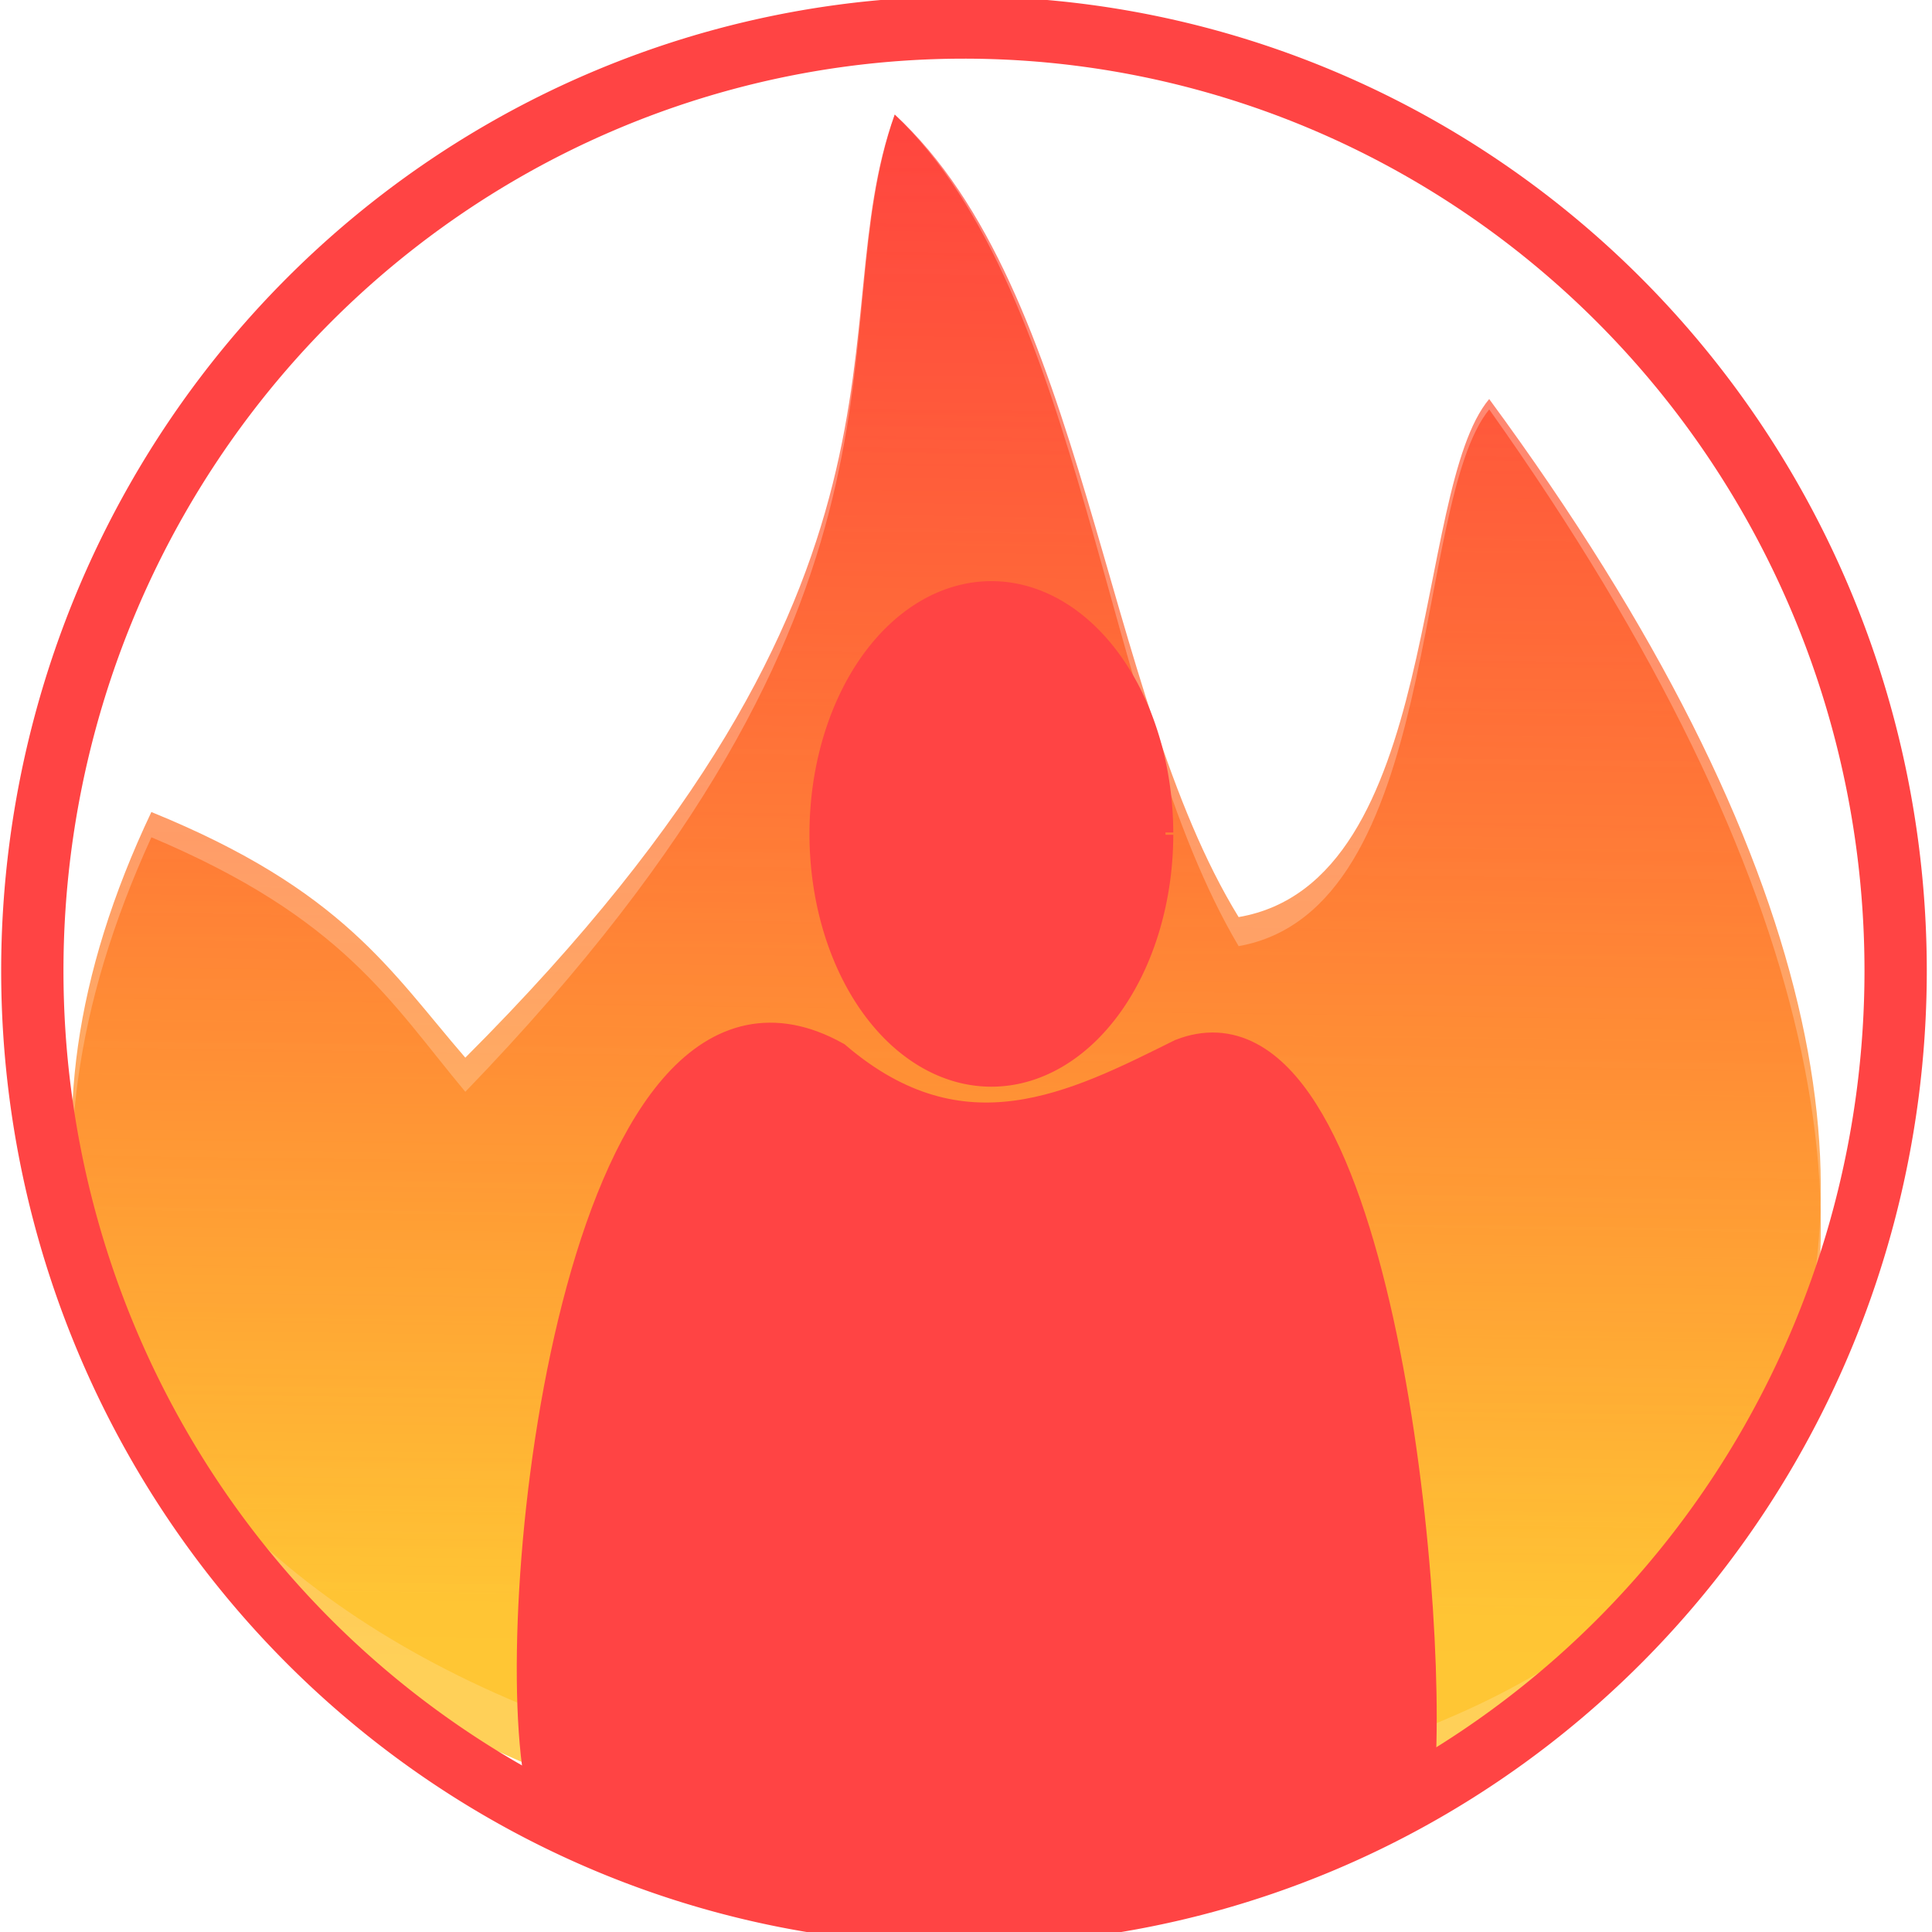 <?xml version="1.0" encoding="UTF-8" standalone="no"?>
<!-- Created with Inkscape (http://www.inkscape.org/) -->

<svg
   width="180"
   height="180"
   viewBox="0 0 180 180"
   version="1.1"
   id="svg5"
   xml:space="preserve"
   inkscape:version="1.2.2 (b0a8486541, 2022-12-01)"
   sodipodi:docname="default-profile.svg"
   inkscape:export-filename="default-profile.png"
   inkscape:export-xdpi="136.53334"
   inkscape:export-ydpi="136.53334"
   xmlns:inkscape="http://www.inkscape.org/namespaces/inkscape"
   xmlns:sodipodi="http://sodipodi.sourceforge.net/DTD/sodipodi-0.dtd"
   xmlns:xlink="http://www.w3.org/1999/xlink"
   xmlns="http://www.w3.org/2000/svg"
   xmlns:svg="http://www.w3.org/2000/svg"><sodipodi:namedview
     id="namedview7"
     pagecolor="#ffffff"
     bordercolor="#999999"
     borderopacity="1"
     inkscape:showpageshadow="0"
     inkscape:pageopacity="0"
     inkscape:pagecheckerboard="0"
     inkscape:deskcolor="#d1d1d1"
     inkscape:document-units="px"
     showgrid="false"
     inkscape:zoom="2.2001057"
     inkscape:cx="54.542834"
     inkscape:cy="79.996157"
     inkscape:window-width="1366"
     inkscape:window-height="700"
     inkscape:window-x="0"
     inkscape:window-y="0"
     inkscape:window-maximized="1"
     inkscape:current-layer="layer1" /><defs
     id="defs2"><linearGradient
       inkscape:collect="always"
       id="linearGradient4631"><stop
         style="stop-color:#ffc32a;stop-opacity:0.784;"
         offset="0"
         id="stop4627" /><stop
         style="stop-color:#ff1212;stop-opacity:0.557;"
         offset="1"
         id="stop4629" /></linearGradient><linearGradient
       inkscape:collect="always"
       xlink:href="#linearGradient4631"
       id="linearGradient4633"
       x1="299.281"
       y1="158.502"
       x2="301.985"
       y2="62.775"
       gradientUnits="userSpaceOnUse"
       gradientTransform="translate(-210.753)" /><filter
       inkscape:collect="always"
       style="color-interpolation-filters:sRGB"
       id="filter7074"
       x="-1.82"
       y="-0.895"
       width="4.64"
       height="2.79"><feGaussianBlur
         inkscape:collect="always"
         stdDeviation="38.472"
         id="feGaussianBlur7076" /></filter><linearGradient
       inkscape:collect="always"
       xlink:href="#linearGradient4631"
       id="linearGradient7084"
       gradientUnits="userSpaceOnUse"
       x1="299.281"
       y1="158.502"
       x2="301.985"
       y2="62.775"
       gradientTransform="matrix(3.212,0,0,1.577,-879.045,-94.904)" /></defs><g
     inkscape:label="Layer 1"
     inkscape:groupmode="layer"
     id="layer1"><path
       style="fill:url(#linearGradient7084);fill-opacity:1;stroke:#ff0606;stroke-width:0;stroke-dasharray:none;stroke-opacity:1;paint-order:stroke markers fill"
       d="m 14.106,78.008 c 17.889,7.54 22.296,15.386 29.247,23.713 C 88.399,55.075 76.247,31.01 83.361,10.678 101.138,27.597 102.631,66.619 115.401,88.15 134.38,84.776 131.544,46.998 138.747,38.144 265.912,217.292 -44.34,205.612 14.106,78.008 Z"
       id="path4565"
       sodipodi:nodetypes="cccccc" /><path
       style="opacity:1;fill:url(#linearGradient4633);fill-opacity:1;stroke:#ff0606;stroke-width:0;stroke-dasharray:none;stroke-opacity:1;paint-order:stroke markers fill;filter:url(#filter7074)"
       d="m 67.311,109.649 c 5.569,4.781 6.941,9.757 9.106,15.037 14.024,-29.58 10.241,-44.84 12.456,-57.734 5.535,10.729 5.999,35.474 9.975,49.128 5.909,-2.14 5.026,-26.096 7.268,-31.711 C 145.706,197.974 49.115,190.568 67.311,109.649 Z"
       id="path7072"
       sodipodi:nodetypes="cccccc"
       transform="matrix(3.212,0,0,1.522,-202.1,-91.232)" /><path
       style="fill:none;stroke:#ff4444;stroke-width:5.804;stroke-dasharray:none;stroke-opacity:1;paint-order:stroke markers fill"
       id="path894"
       sodipodi:type="arc"
       sodipodi:cx="89.811577"
       sodipodi:cy="90.440651"
       sodipodi:rx="86.80024"
       sodipodi:ry="87.877953"
       sodipodi:start="0"
       sodipodi:end="6.2831804"
       sodipodi:arc-type="arc"
       d="M 176.612,90.441 A 86.8,87.878 0 0 1 89.812,178.319 86.8,87.878 0 0 1 3.011,90.441 86.8,87.878 0 0 1 89.811,2.563 86.8,87.878 0 0 1 176.612,90.44"
       sodipodi:open="true" /><g
       id="g2723"
       transform="matrix(1,0,0,1.01,0.017,-0.546)"><path
         style="fill:#ff4444;fill-opacity:1;stroke:#ff4444;stroke-width:1.45;stroke-dasharray:none;stroke-opacity:1;paint-order:stroke markers fill"
         id="path1153"
         sodipodi:type="arc"
         sodipodi:cx="92.347473"
         sodipodi:cy="77.466019"
         sodipodi:rx="16.222284"
         sodipodi:ry="22.592283"
         sodipodi:start="0.0033944891"
         sodipodi:end="6.2772713"
         sodipodi:open="true"
         sodipodi:arc-type="arc"
         d="M 108.57,77.543 A 16.222,22.592 0 0 1 92.33,100.058 16.222,22.592 0 0 1 76.125,77.494 16.222,22.592 0 0 1 92.289,54.874 16.222,22.592 0 0 1 108.569,77.332" /><path
         style="fill:#ff4444;fill-opacity:1;stroke:#ff4444;stroke-width:3.78;stroke-dasharray:none;stroke-opacity:1;paint-order:stroke markers fill"
         d="m 50.63,164.136 c -2.949,-18.646 4.58,-78.004 26.959,-65.706 12.026,10.146 22.803,4.619 32.618,-0.211 17.191,-6.638 22.941,49.328 21.541,66.648 2.026,6.159 -68.88,16.388 -77.978,0.539 -3.402,-5.927 -3.141,-1.27 -3.141,-1.27 z"
         id="path2670"
         sodipodi:nodetypes="ccccscc" /></g></g></svg>

